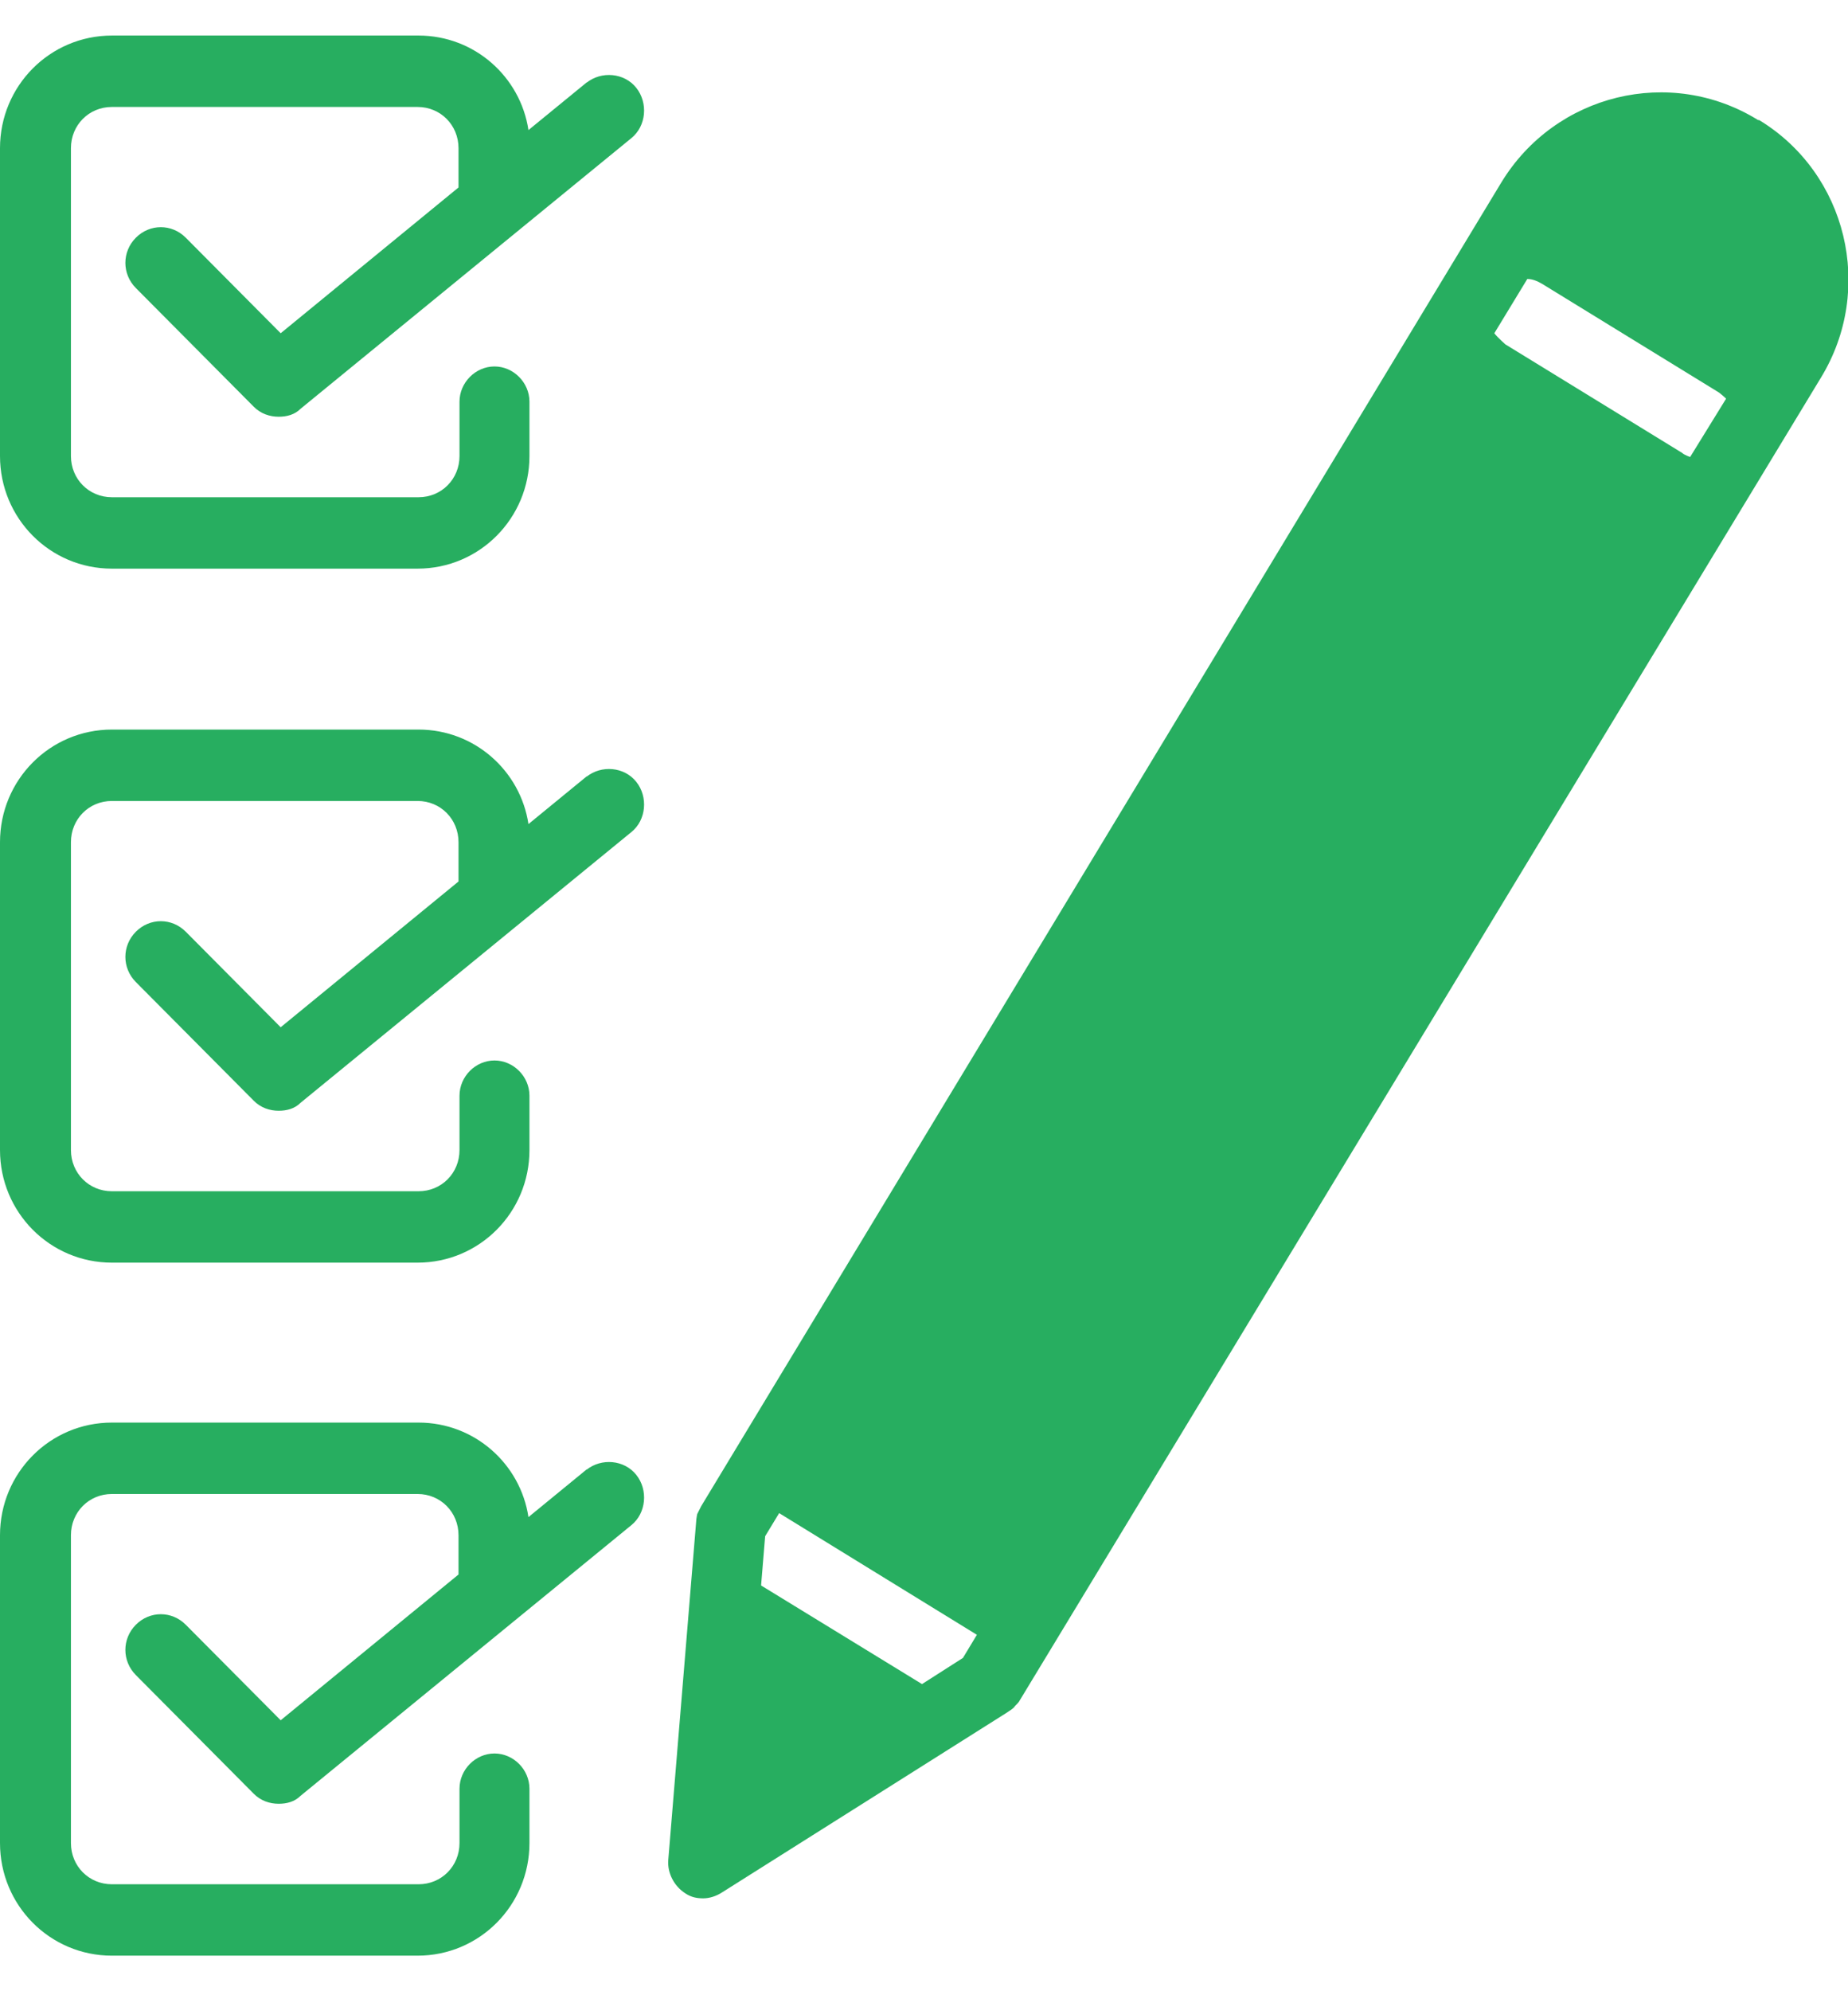 <svg width="26" height="28" viewBox="0 0 26 28" fill="none" xmlns="http://www.w3.org/2000/svg">
<g clip-path="url(#clip0_540_945)">
<path d="M8.264 1.151L7.435 1.829C7.322 1.08 6.676 0.5 5.889 0.5H1.574C0.703 0.5 0 1.207 0 2.084V6.412C0 7.289 0.703 7.996 1.574 7.996H5.875C6.746 7.996 7.449 7.289 7.449 6.412V5.648C7.449 5.38 7.224 5.153 6.957 5.153C6.69 5.153 6.465 5.38 6.465 5.648V6.412C6.465 6.737 6.212 6.992 5.889 6.992H1.574C1.251 6.992 0.998 6.737 0.998 6.412V2.084C0.998 1.759 1.251 1.504 1.574 1.504H5.875C6.198 1.504 6.451 1.759 6.451 2.084V2.636L3.949 4.686L2.614 3.343C2.417 3.145 2.108 3.145 1.911 3.343C1.715 3.541 1.715 3.852 1.911 4.05L3.57 5.719C3.668 5.818 3.795 5.86 3.921 5.86C4.034 5.86 4.146 5.832 4.23 5.747L8.882 1.943C9.093 1.773 9.121 1.448 8.952 1.235C8.784 1.023 8.461 0.995 8.25 1.165L8.264 1.151Z" fill="#27AE60"/>
<path d="M8.264 10.909L7.435 11.588C7.322 10.839 6.676 10.259 5.889 10.259H1.574C0.703 10.259 0 10.966 0 11.843V16.171C0 17.048 0.703 17.755 1.574 17.755H5.875C6.746 17.755 7.449 17.048 7.449 16.171V15.407C7.449 15.138 7.224 14.912 6.957 14.912C6.69 14.912 6.465 15.138 6.465 15.407V16.171C6.465 16.496 6.212 16.751 5.889 16.751H1.574C1.251 16.751 0.998 16.496 0.998 16.171V11.843C0.998 11.518 1.251 11.263 1.574 11.263H5.875C6.198 11.263 6.451 11.518 6.451 11.843V12.395L3.949 14.445L2.614 13.102C2.417 12.904 2.108 12.904 1.911 13.102C1.715 13.3 1.715 13.611 1.911 13.809L3.57 15.478C3.668 15.577 3.795 15.619 3.921 15.619C4.034 15.619 4.146 15.591 4.23 15.506L8.882 11.701C9.093 11.532 9.121 11.206 8.952 10.994C8.784 10.782 8.461 10.754 8.25 10.924L8.264 10.909Z" fill="#27AE60"/>
<path d="M8.264 20.654L7.435 21.333C7.322 20.584 6.676 20.004 5.889 20.004H1.574C0.703 20.004 0 20.711 0 21.588V25.916C0 26.793 0.703 27.5 1.574 27.5H5.875C6.746 27.5 7.449 26.793 7.449 25.916V25.152C7.449 24.883 7.224 24.657 6.957 24.657C6.69 24.657 6.465 24.883 6.465 25.152V25.916C6.465 26.241 6.212 26.496 5.889 26.496H1.574C1.251 26.496 0.998 26.241 0.998 25.916V21.588C0.998 21.263 1.251 21.008 1.574 21.008H5.875C6.198 21.008 6.451 21.263 6.451 21.588V22.14L3.949 24.19L2.614 22.847C2.417 22.649 2.108 22.649 1.911 22.847C1.715 23.045 1.715 23.356 1.911 23.554L3.57 25.223C3.668 25.322 3.795 25.364 3.921 25.364C4.034 25.364 4.146 25.336 4.23 25.251L8.882 21.447C9.093 21.277 9.121 20.951 8.952 20.739C8.784 20.527 8.461 20.499 8.25 20.669L8.264 20.654Z" fill="#27AE60"/>
<path d="M24.735 1.688C23.498 0.924 21.882 1.32 21.123 2.565L9.866 21.178C9.866 21.178 9.823 21.263 9.809 21.291C9.809 21.291 9.795 21.362 9.795 21.39L9.402 26.156C9.388 26.34 9.486 26.524 9.641 26.623C9.725 26.68 9.809 26.694 9.894 26.694C9.978 26.694 10.076 26.665 10.161 26.609L14.152 24.091L14.194 24.063C14.194 24.063 14.264 24.021 14.278 23.992C14.307 23.964 14.335 23.936 14.349 23.907L25.62 5.309C26.379 4.064 25.985 2.438 24.749 1.688H24.735ZM10.709 22.281L10.765 21.602L10.962 21.277L13.744 22.988L13.548 23.313L12.972 23.681L10.709 22.295V22.281ZM23.667 6.369L21.179 4.842C21.179 4.842 21.067 4.743 21.024 4.686L21.488 3.923C21.558 3.923 21.629 3.951 21.699 3.993L24.187 5.521C24.187 5.521 24.257 5.577 24.285 5.606L23.779 6.426C23.779 6.426 23.695 6.398 23.667 6.369Z" fill="#27AE60"/>
</g>
<defs>
<clipPath id="clip0_540_945">
<rect width="26" height="27" fill="white" transform="translate(0 0.5)"/>
</clipPath>
</defs>
</svg>
